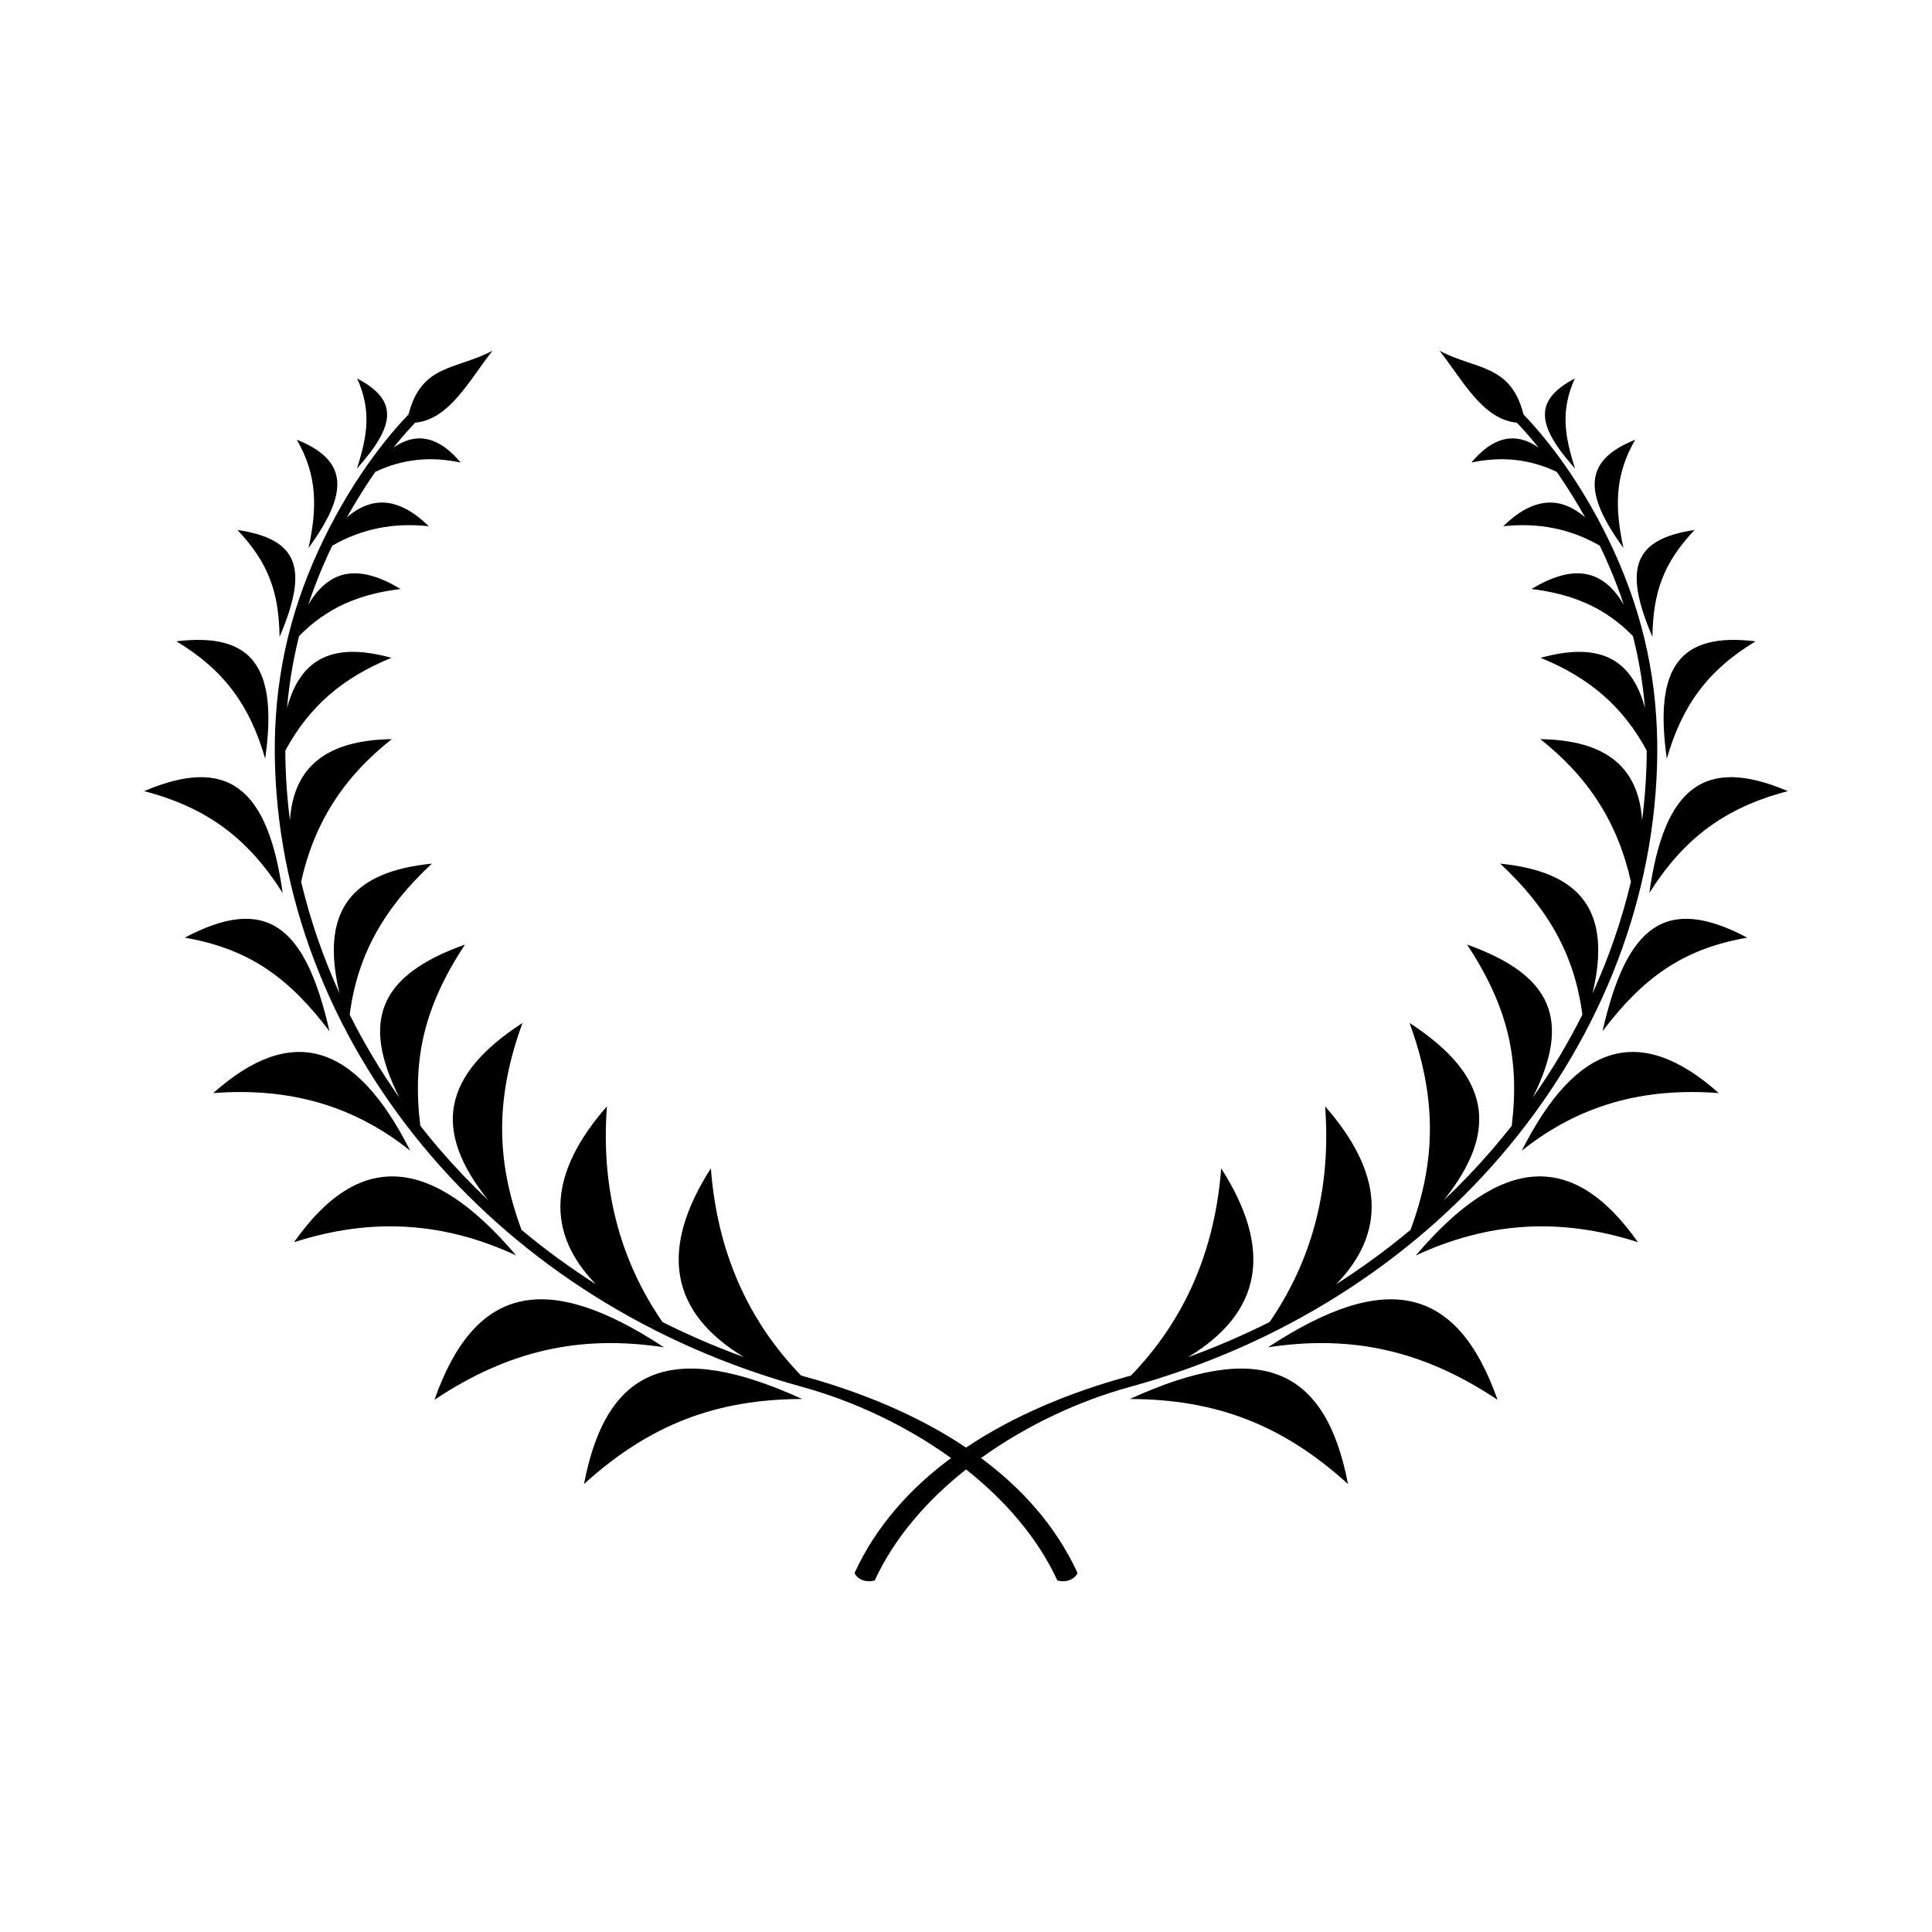 <svg xmlns="http://www.w3.org/2000/svg" xmlns:xlink="http://www.w3.org/1999/xlink" version="1.1" x="0px" y="0px" viewBox="0 0 100 100" enable-background="new 0 0 100 100" xml:space="preserve"><g><path d="M84.638,22.76c-2.704,1.082-2.671,2.765-0.61,5.6C83.588,26.308,83.556,24.625,84.638,22.76z"></path><path d="M77.637,59.883c4.977-5.771,7.882-12.856,8.128-20.155c0.061-1.827-0.055-3.605-0.375-5.367   c-0.32-1.762-0.844-3.503-1.597-5.258c-0.663-1.547-1.517-3.131-2.501-4.597c-0.744-1.105-1.564-2.145-2.434-3.055   c-0.67-2.625-2.465-2.3-4.349-3.297c1.177,1.475,2.209,3.556,4.005,3.725c0.383,0.404,0.756,0.834,1.118,1.283   c-1.195-0.824-2.353-0.565-3.47,0.778c1.569-0.335,3.039-0.174,4.414,0.484c0.089,0.128,0.177,0.257,0.265,0.387   c0.43,0.64,0.833,1.302,1.207,1.972c-1.329-1.161-2.743-1.01-4.241,0.455c1.828-0.2,3.494,0.136,4.999,1.008   c0.172,0.357,0.335,0.714,0.487,1.07c0.284,0.663,0.535,1.324,0.754,1.985c-1.11-1.886-2.648-2.095-4.779-0.815   c2.163,0.264,3.822,0.976,5.253,2.437c0.128,0.508,0.239,1.019,0.332,1.528c0.133,0.729,0.229,1.461,0.292,2.2   c-0.702-2.625-2.431-3.424-5.401-2.602c2.546,1.042,4.255,2.524,5.49,4.801c-0.001,0.282-0.006,0.566-0.015,0.851   c-0.031,0.924-0.107,1.846-0.224,2.762c-0.183-2.786-1.903-4.154-5.27-4.205c2.544,2.006,4.029,4.393,4.691,7.38   c-0.47,1.978-1.138,3.916-1.99,5.786c1.016-4.233-0.559-6.3-4.777-6.723c2.454,2.29,3.849,4.686,4.253,7.819   c-0.742,1.481-1.601,2.917-2.571,4.294c2.032-4.039,0.989-6.356-3.394-7.923c2.084,3.177,2.738,5.874,2.31,9.38   c-0.331,0.421-0.674,0.838-1.026,1.247c-0.782,0.907-1.618,1.781-2.502,2.619c2.938-3.655,2.38-6.497-1.761-9.19   c1.409,3.86,1.385,7.116,0.049,10.712c-1.206,1.006-2.49,1.946-3.846,2.812c2.625-2.702,2.436-5.771-0.573-9.207   c0.314,4.198-0.645,7.921-2.875,11.165c-1.349,0.676-2.757,1.285-4.219,1.817c3.834-2.312,4.405-5.57,1.714-9.773   c-0.325,4.264-1.881,7.839-4.668,10.724l-0.177,0.05c-2.871,0.792-5.819,1.973-8.362,3.679c-2.544-1.706-5.491-2.887-8.362-3.679   l-0.177-0.05c-2.787-2.885-4.343-6.46-4.668-10.724c-2.692,4.203-2.12,7.46,1.714,9.773c-1.462-0.532-2.87-1.141-4.219-1.817   c-2.23-3.244-3.189-6.967-2.875-11.165c-3.009,3.436-3.198,6.506-0.573,9.207c-1.356-0.866-2.64-1.806-3.846-2.812   c-1.336-3.596-1.36-6.852,0.049-10.712c-4.141,2.693-4.7,5.535-1.761,9.19c-0.884-0.838-1.72-1.712-2.502-2.619   c-0.352-0.409-0.695-0.826-1.026-1.247c-0.428-3.506,0.225-6.203,2.31-9.38c-4.383,1.567-5.426,3.884-3.394,7.923   c-0.969-1.377-1.829-2.813-2.571-4.294c0.404-3.133,1.799-5.529,4.253-7.819c-4.218,0.423-5.792,2.491-4.777,6.723   c-0.852-1.87-1.52-3.809-1.99-5.786c0.661-2.987,2.147-5.374,4.691-7.38c-3.367,0.051-5.086,1.42-5.27,4.205   c-0.118-0.915-0.193-1.837-0.224-2.762c-0.009-0.285-0.014-0.569-0.015-0.851c1.235-2.277,2.944-3.759,5.49-4.801   c-2.97-0.822-4.699-0.023-5.401,2.602c0.063-0.739,0.159-1.471,0.292-2.2c0.092-0.509,0.203-1.02,0.332-1.528   c1.431-1.461,3.09-2.173,5.253-2.437c-2.13-1.28-3.669-1.071-4.779,0.815c0.219-0.661,0.47-1.322,0.754-1.985   c0.152-0.356,0.315-0.713,0.487-1.07c1.505-0.872,3.171-1.208,4.999-1.008c-1.498-1.465-2.912-1.617-4.241-0.455   c0.374-0.67,0.777-1.332,1.207-1.972c0.087-0.129,0.176-0.258,0.265-0.387c1.375-0.659,2.846-0.819,4.414-0.484   c-1.117-1.343-2.275-1.602-3.47-0.778c0.362-0.449,0.735-0.879,1.118-1.283c1.795-0.169,2.828-2.25,4.005-3.725   c-1.883,0.997-3.679,0.673-4.349,3.297c-0.871,0.91-1.691,1.95-2.434,3.055c-0.984,1.466-1.838,3.05-2.501,4.597   c-0.753,1.754-1.277,3.496-1.597,5.258c-0.32,1.762-0.436,3.54-0.375,5.367c0.246,7.299,3.151,14.384,8.128,20.155   c4.705,5.455,11.264,9.736,19.177,11.909c2.583,0.71,5.312,1.966,7.683,3.676c-2.101,1.555-3.867,3.506-4.993,5.944   c0.109,0.298,0.556,0.532,1.043,0.391c1.023-2.217,2.714-4.153,4.727-5.746c2.012,1.594,3.703,3.529,4.726,5.746   c0.487,0.142,0.934-0.093,1.043-0.391c-1.126-2.438-2.892-4.389-4.993-5.944c2.371-1.71,5.1-2.966,7.683-3.676   C66.373,69.619,72.932,65.338,77.637,59.883z"></path><path d="M87.711,27.431c-3.169,0.474-3.695,1.993-2.182,5.533C85.565,30.665,86.089,29.147,87.711,27.431z"></path><path d="M85.369,46.219c1.767-2.785,3.863-4.406,7.17-5.27C88.232,39.114,86.137,40.735,85.369,46.219z"></path><path d="M86.274,39.268c0.787-2.724,2.093-4.565,4.595-6.073C86.911,32.714,85.607,34.555,86.274,39.268z"></path><path d="M81.513,19.591c-2.176,1.141-1.954,2.455,0.013,4.664C80.985,22.567,80.763,21.251,81.513,19.591z"></path><path d="M58.48,72.412c4.4,0.011,7.873,1.293,11.293,4.403C68.597,70.662,65.125,69.38,58.48,72.412z"></path><path d="M78.767,59.559c2.952-2.355,6.263-3.279,10.196-2.982C84.926,52.987,81.617,53.911,78.767,59.559z"></path><path d="M82.947,53.373c2.032-2.669,4.058-4.25,7.492-4.84C86.22,46.303,84.194,47.882,82.947,53.373z"></path><path d="M65.633,69.736c4.341-0.66,8.041,0.157,11.88,2.718C75.431,66.538,71.732,65.721,65.633,69.736z"></path><path d="M73.282,64.982c3.701-1.717,7.424-1.995,11.498-0.686C81.418,59.514,77.695,59.791,73.282,64.982z"></path><path d="M15.972,28.36c2.061-2.835,2.093-4.517-0.61-5.6C16.444,24.625,16.412,26.308,15.972,28.36z"></path><path d="M12.289,27.431c1.622,1.716,2.146,3.235,2.182,5.533C15.984,29.424,15.458,27.905,12.289,27.431z"></path><path d="M14.631,46.219c-0.768-5.483-2.863-7.105-7.17-5.27C10.768,41.812,12.864,43.434,14.631,46.219z"></path><path d="M13.726,39.268c0.668-4.713-0.637-6.555-4.595-6.073C11.633,34.703,12.939,36.544,13.726,39.268z"></path><path d="M18.487,19.591c0.749,1.66,0.528,2.976-0.013,4.664C20.441,22.046,20.664,20.732,18.487,19.591z"></path><path d="M30.227,76.815c3.42-3.11,6.893-4.393,11.293-4.403C34.875,69.38,31.403,70.662,30.227,76.815z"></path><path d="M11.037,56.577c3.933-0.297,7.244,0.627,10.196,2.982C18.383,53.911,15.074,52.987,11.037,56.577z"></path><path d="M17.053,53.373c-1.247-5.491-3.272-7.07-7.492-4.84C12.995,49.123,15.021,50.703,17.053,53.373z"></path><path d="M34.367,69.736c-6.099-4.016-9.798-3.199-11.88,2.718C26.326,69.893,30.026,69.076,34.367,69.736z"></path><path d="M15.22,64.296c4.075-1.309,7.797-1.031,11.498,0.686C22.305,59.791,18.583,59.514,15.22,64.296z"></path></g></svg>